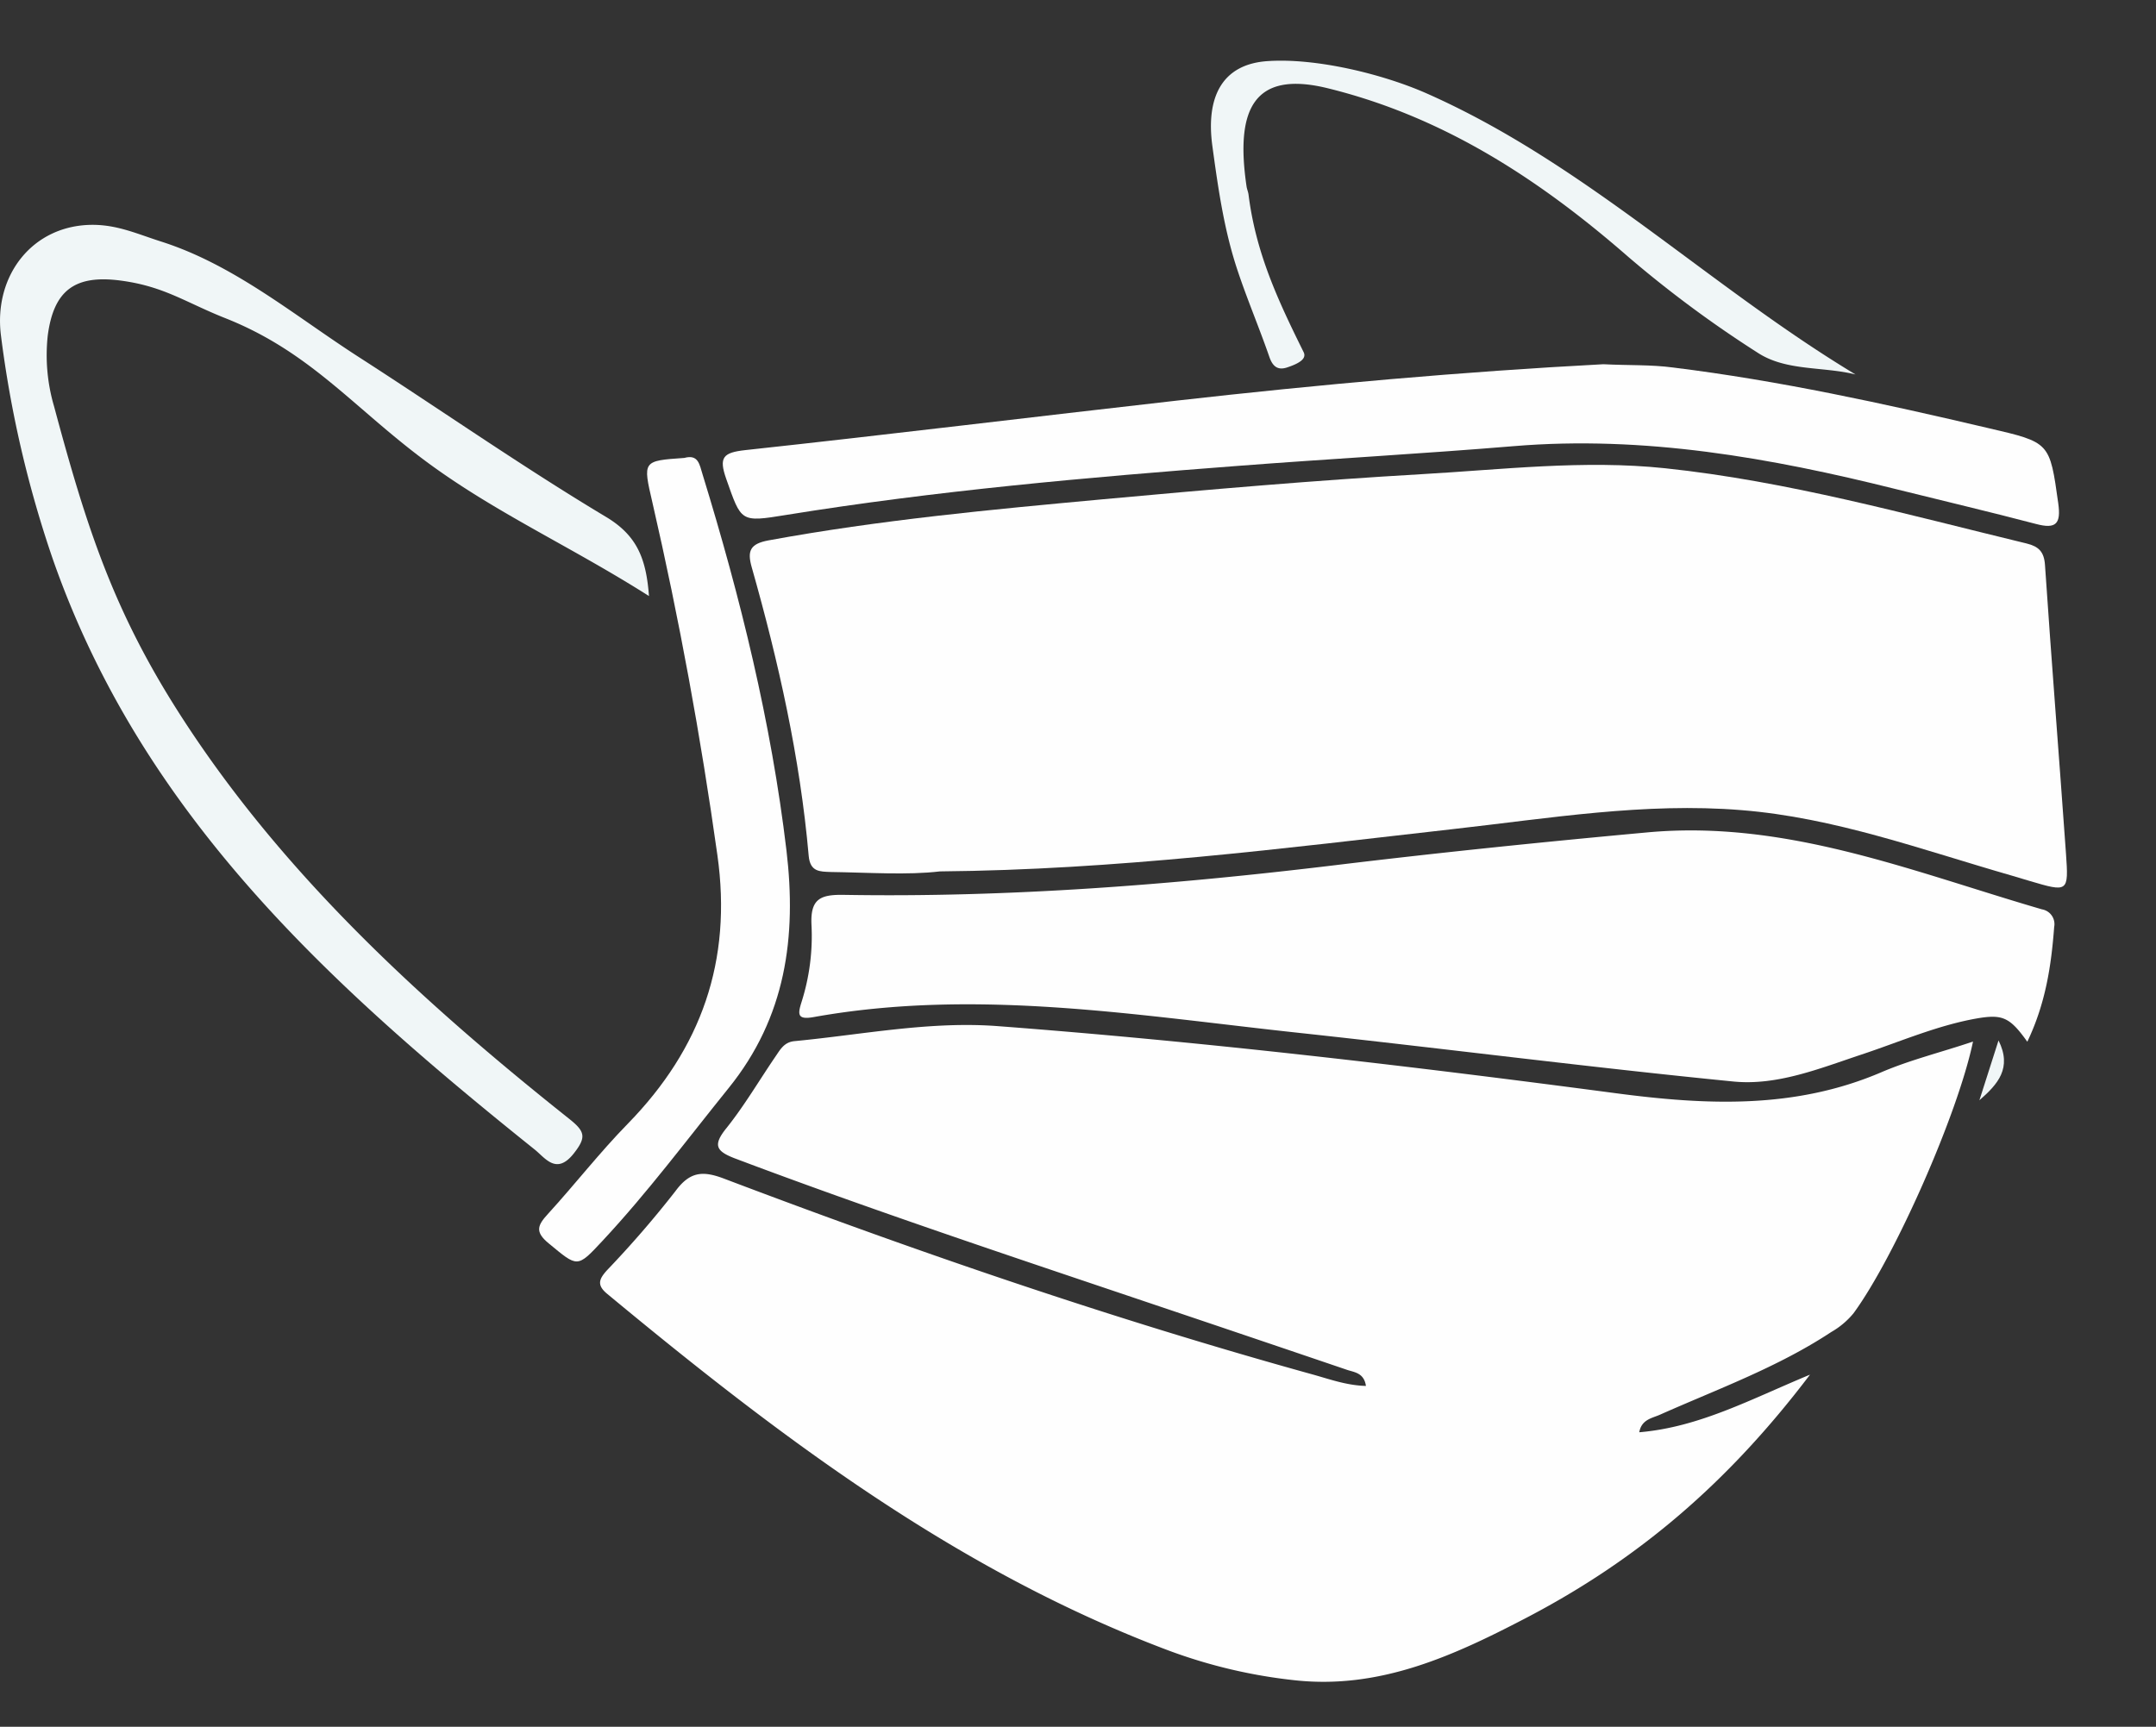 <svg id="Calque_1" data-name="Calque 1" xmlns="http://www.w3.org/2000/svg" viewBox="0 0 401.42 321.57"><rect x="0" y="0" width="401.42" height="321.57" fill="#333333" stroke="none"/><defs><style>.cls-1{fill:#fefefe;}.cls-2{fill:#f0f6f7;}</style></defs><g id="zdDgoY"><path class="cls-1" d="M254.32,258.1c-3.63-.09-6.86-1.29-10.12-2.19-37.06-10.28-73.39-22.76-109.33-36.39-4-1.53-6.4-1.37-9.1,2.29a192.59,192.59,0,0,1-12.72,14.71c-1.51,1.66-2,2.78,0,4.43,32,26.53,65,51.53,104.36,66.36a96.66,96.66,0,0,0,23.73,5.61c15.77,1.7,29.39-4.53,42.73-11.47C305.17,290.38,321.84,276,337,256c-11.09,4.6-20.6,9.78-31.79,10.73.43-2.39,2.36-2.61,3.85-3.27,10.79-4.8,21.94-8.83,31.88-15.39a15,15,0,0,0,4.16-3.5c7.59-10.34,19.39-36.92,22.25-50.6-5.92,2-11.67,3.4-17.06,5.71-16.12,6.91-32.61,6.14-49.52,3.9-38.25-5.06-76.58-9.58-115.07-12.49-12.65-.95-25.2,1.6-37.78,2.8-2,.19-2.71,1.69-3.63,3-3,4.41-5.69,9-9,13.15-2.67,3.29-1.94,4.37,1.7,5.75,25.37,9.56,51.09,18.12,76.77,26.78q18.44,6.21,36.85,12.47C252,255.56,253.94,255.54,254.32,258.1Z"/><path class="cls-1" d="M175,162.28c32.79-.29,64.15-4.32,95.55-7.88,17.84-2,35.69-5,53.68-3.53,17.35,1.38,33.72,7.42,50.32,12.19l3.35,1c7.16,2.12,7.27,2.11,6.76-5.09-1.27-17.92-2.7-35.83-3.91-53.76-.17-2.49-1.2-3.45-3.43-4C355,95.81,332.86,89.61,310,87.2c-15.11-1.59-30.28.25-45.38,1.11-19.75,1.14-39.47,2.85-59.17,4.66-20.85,1.92-41.7,3.87-62.34,7.66-3.5.64-4,2-3.15,5,5,17.63,9,35.47,10.61,53.76.27,3,2.09,2.92,4.09,3C161.79,162.49,168.94,163,175,162.28Z"/><path class="cls-1" d="M377.46,194c3.43-7.19,4.46-14.21,5-21.36a2.79,2.79,0,0,0-2.26-3.29c-24.05-7-47.6-16.7-73.42-14.34-19.39,1.78-38.76,3.76-58.08,6.1-30.44,3.68-60.94,6.06-91.61,5.54-4.33-.07-6.25.72-6,5.62a40.55,40.55,0,0,1-1.84,14.3c-.71,2.26-.88,3.4,2.24,2.84,30.51-5.47,60.7-.23,90.93,3,26.78,2.9,53.51,6.35,80.32,9,8.14.8,16-2.41,23.78-5,7.1-2.35,14-5.39,21.39-6.72C372.86,188.82,374.18,189.42,377.46,194Z"/><path class="cls-1" d="M298.52,67.83c-26.18,1.38-52.84,3.77-79.45,6.78s-53.5,6.31-80.28,9.21c-4.16.46-5,1.32-3.57,5.38,2.83,8,2.58,8.09,11.13,6.7,27.93-4.52,56.09-7,84.27-9.15,17.09-1.31,34.2-2.25,51.28-3.67,24.24-2,47.73,2.17,71.07,8,8.71,2.17,17.45,4.22,26.12,6.5,3.75,1,4.66-.06,4.13-3.85-1.6-11.4-1.5-11.33-13-14-19.42-4.56-38.89-8.84-58.72-11.29C307.39,67.89,303.25,68.07,298.52,67.83Z"/><path class="cls-2" d="M120.83,111c-.52-7.06-2.27-11.3-8-14.74-15.69-9.4-30.71-19.91-46.11-29.82C54.82,58.77,43.66,49.35,30.05,45c-4.46-1.42-8.13-3.13-12.83-3.13C6.1,41.9-1.17,51.24.16,62.34a208,208,0,0,0,9.65,41.72c16.6,47.58,51.45,79.32,89.72,110,2,1.59,4.07,4.87,7.33.71,2.35-3,2.07-4.06-.87-6.4-27.6-21.95-53.65-45.84-72.67-75.61-12.24-19.17-17.21-34.56-23.23-57A33.83,33.83,0,0,1,8.89,62.5C10,54,14,51.08,22.67,52.28c8,1.1,11.92,4.06,19.35,7,15.32,6.09,23.37,16.08,36.21,25.83C91.43,95.14,105.87,101.5,120.83,111Z"/><path class="cls-1" d="M127.41,85.28c-7.79.54-7.74.53-5.94,8.3,5,21.71,9,43.6,12.1,65.68,2.78,19.69-3,36-16.67,50-5.23,5.34-9.84,11.29-14.89,16.82-1.91,2.09-2.48,3.32.16,5.48,5.41,4.46,5.24,4.64,10-.47,8.4-9,15.77-18.89,23.5-28.47,10.67-13.21,12.67-28.19,10.76-44.24-2.84-23.86-8.56-47.08-15.61-70C130.24,86.55,130.06,84.55,127.41,85.28Z"/><path class="cls-2" d="M345.48,69.74C318.12,53.26,295,30.38,265.61,17.39c-8.1-3.58-20.61-6.66-29.73-6C227.6,12,224.47,18,225.73,27.21c1.09,8,2.2,15.77,4.75,23.34,1.79,5.35,4,10.55,5.85,15.89.62,1.82,1.58,2.55,3.28,2,2.53-.83,3.67-1.72,3.11-2.86-4.8-9.7-8.89-18.44-10.26-29.36-.07-.5-.29-1-.36-1.46C230,20.53,233.26,13,247.23,16.44c21.58,5.31,39.45,17,56,31.45a213.66,213.66,0,0,0,24,17.78C332.55,69.16,339.37,68.21,345.48,69.74Z"/><path class="cls-2" d="M368.54,204.9c3.45-3,6.12-6,3.56-11.14C370.76,197.94,369.65,201.42,368.54,204.9Z"/></g></svg>